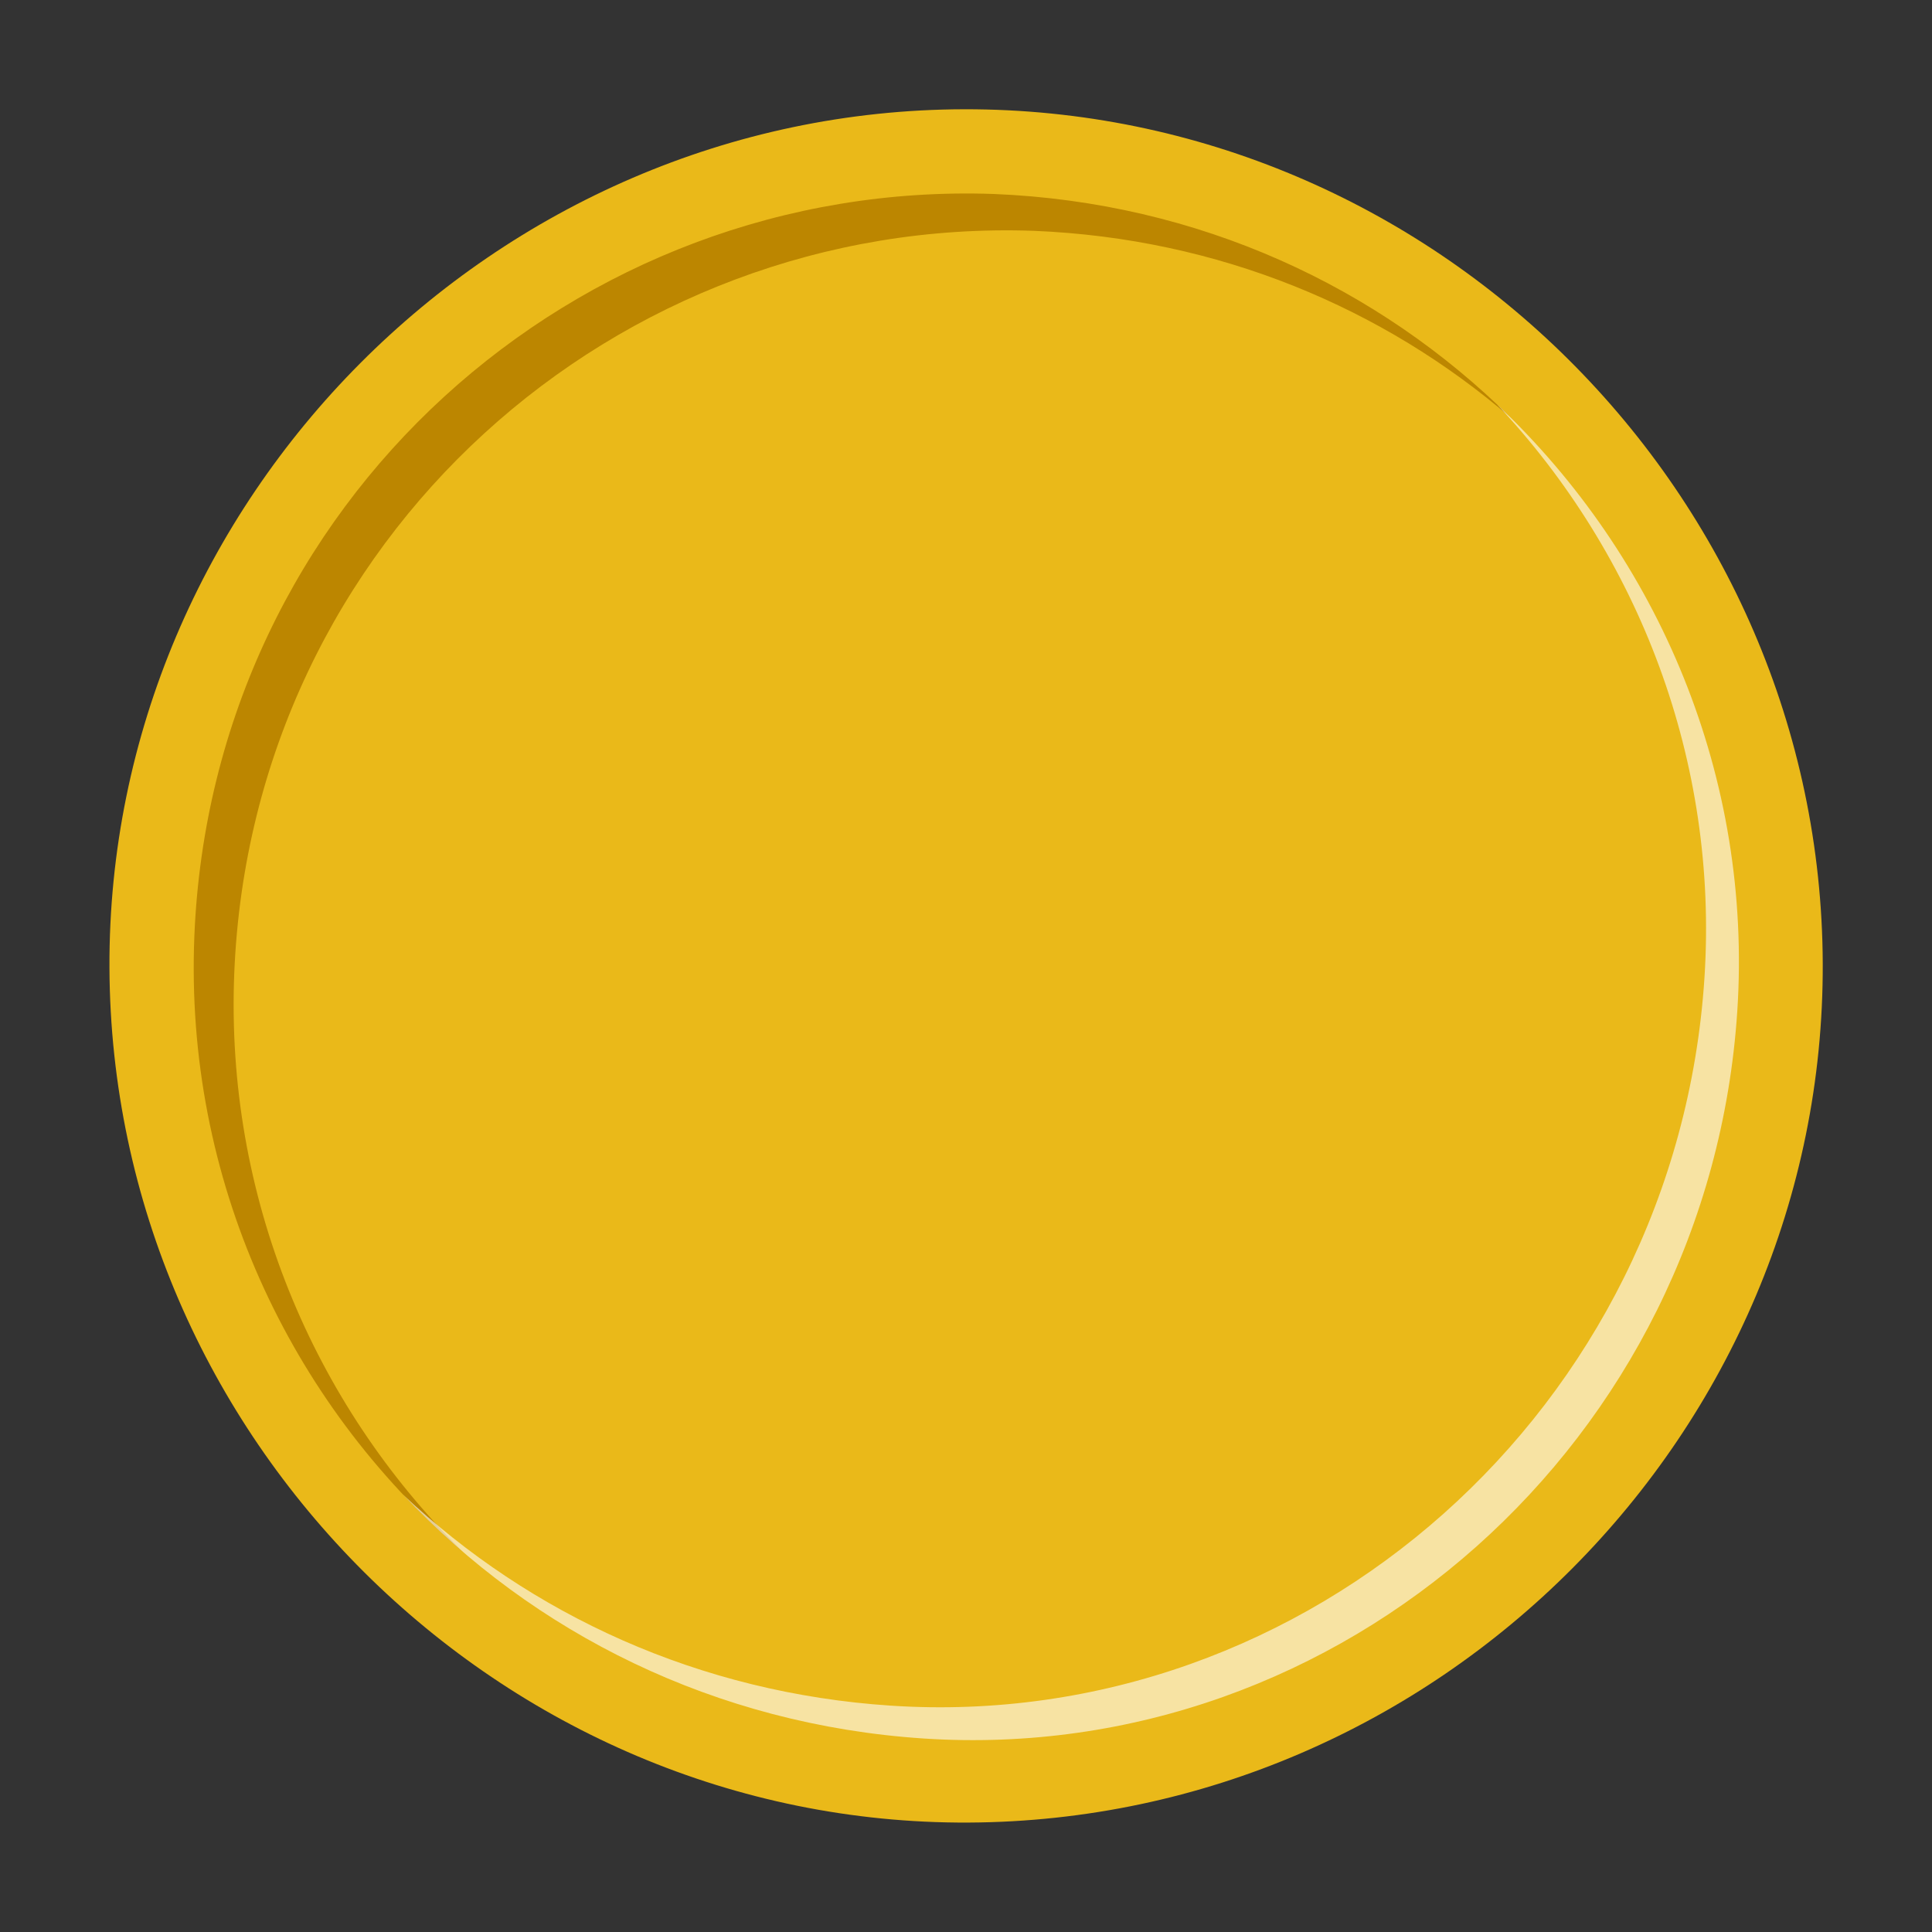 <?xml version="1.0" encoding="utf-8"?>
<!-- Generator: Adobe Illustrator 27.0.0, SVG Export Plug-In . SVG Version: 6.00 Build 0)  -->
<svg version="1.1" id="Capa_1" xmlns="http://www.w3.org/2000/svg" xmlns:xlink="http://www.w3.org/1999/xlink" x="0px" y="0px"
	 width="226.772px" height="226.772px" viewBox="0 0 226.772 226.772" enable-background="new 0 0 226.772 226.772"
	 xml:space="preserve">
<rect x="0" y="0" width="226.772" height="226.772" fill="#333333" stroke="none"/>
<g>
	<path fill="#EAB919" d="M113.191,12.825c55.091-0.103,100.554,45.141,100.757,100.269c0.202,55.048-45.065,100.567-100.271,100.833
		C58.74,214.19,13.079,168.75,12.847,113.584C12.616,58.628,58.129,12.927,113.191,12.825z"/>
</g>
<path fill="#BC8600" d="M27.497,114.234c2.066-51.028,44.868-88.858,93.821-87.141c21.762,0.883,41.067,9.082,55.971,21.9
	c-15.435-15.282-36.536-25.246-60.656-26.225c-48.953-1.717-91.754,36.113-93.821,87.141c-1.151,28.412,11.052,54.625,31.454,72.176
	C36.703,164.698,26.438,140.399,27.497,114.234z"/>
<path fill="#FFFFFF" fill-opacity="0.6" d="M175.723,47.479c16.648,17.714,26.007,41.88,24.337,67.354
	c-3.312,50.495-46.482,88.597-95.49,85.371c-22.501-1.481-42.35-10.702-57.266-24.774c15.266,16.235,36.625,27.018,61.123,28.631
	c49.007,3.226,92.178-34.876,95.49-85.371C205.712,91.312,194.763,65.449,175.723,47.479z"/>
</svg>
